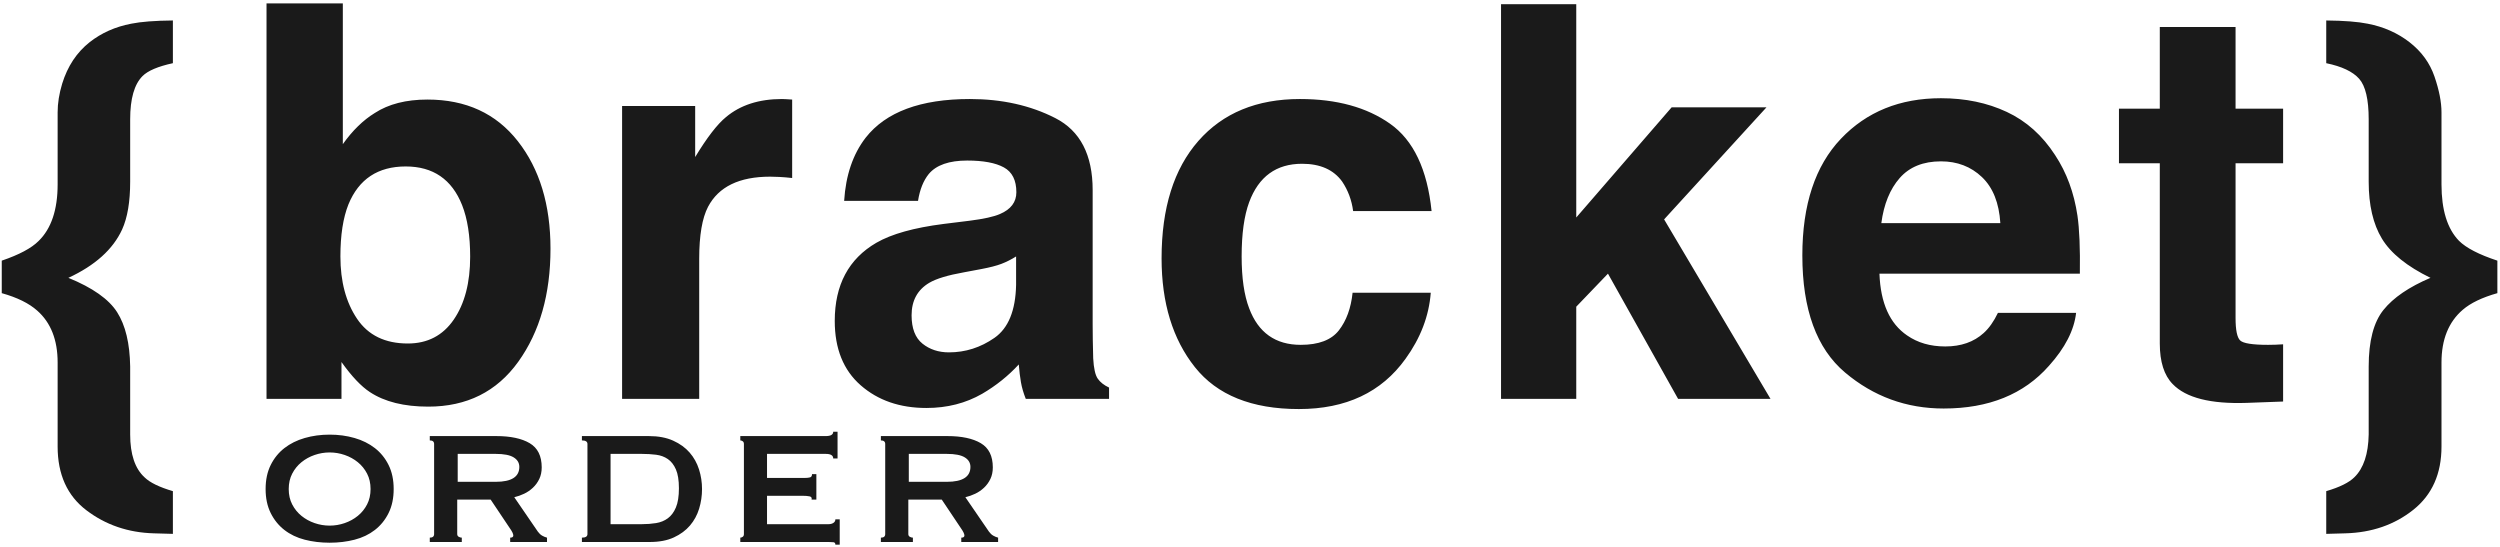 <?xml version="1.0" encoding="UTF-8"?>
<svg width="727px" height="159px" viewBox="0 0 727 159" version="1.1" xmlns="http://www.w3.org/2000/svg" xmlns:xlink="http://www.w3.org/1999/xlink">
    <!-- Generator: Sketch 52 (66869) - http://www.bohemiancoding.com/sketch -->
    <title>bracket order</title>
    <desc>Created with Sketch.</desc>
    <g id="Page-1" stroke="none" stroke-width="1" fill="none" fill-rule="evenodd">
        <g id="bracket-order" fill="#1A1A1A">
            <path d="M16.76,105.405 C16.76,98.843 14.781,93.817 10.823,90.327 C8.427,88.192 4.989,86.499 0.51,85.249 L0.51,75.796 C5.562,74.077 9.13,72.176 11.213,70.093 C14.911,66.499 16.76,61.004 16.76,53.609 L16.76,32.671 C16.76,30.015 17.203,27.228 18.088,24.312 C19.651,19.26 22.307,15.249 26.057,12.28 C29.495,9.572 33.531,7.775 38.166,6.89 C40.979,6.317 45.015,6.004 50.276,5.952 L50.276,18.374 C45.953,19.312 43.01,20.562 41.448,22.124 C39.052,24.52 37.854,28.713 37.854,34.702 L37.854,52.827 C37.854,58.661 37.073,63.296 35.51,66.734 C32.854,72.515 27.646,77.202 19.885,80.796 C26.916,83.661 31.643,86.994 34.065,90.796 C36.487,94.598 37.75,99.858 37.854,106.577 L37.854,126.343 C37.854,132.124 39.26,136.291 42.073,138.843 C43.635,140.353 46.37,141.681 50.276,142.827 L50.276,155.249 L44.729,155.093 C37.281,154.885 30.758,152.658 25.159,148.413 C19.56,144.168 16.76,137.984 16.76,129.859 L16.76,105.405 Z M124.302,28.952 C135.5,28.952 144.263,32.989 150.591,41.062 C156.919,49.135 160.083,59.551 160.083,72.312 C160.083,85.541 156.958,96.504 150.708,105.202 C144.458,113.9 135.734,118.249 124.536,118.249 C117.505,118.249 111.854,116.843 107.583,114.03 C105.031,112.364 102.271,109.447 99.302,105.28 L99.302,115.984 L77.505,115.984 L77.505,0.984 L99.693,0.984 L99.693,41.921 C102.505,37.963 105.604,34.942 108.99,32.859 C113,30.254 118.104,28.952 124.302,28.952 Z M118.599,99.89 C124.328,99.89 128.781,97.572 131.958,92.937 C135.135,88.301 136.724,82.208 136.724,74.655 C136.724,68.614 135.943,63.614 134.38,59.655 C131.411,52.155 125.943,48.405 117.974,48.405 C109.901,48.405 104.354,52.077 101.333,59.421 C99.771,63.327 98.99,68.379 98.99,74.577 C98.99,81.869 100.604,87.911 103.833,92.702 C107.062,97.494 111.984,99.89 118.599,99.89 Z M227.391,28.796 C227.807,28.796 228.159,28.809 228.445,28.835 C228.732,28.861 229.37,28.9 230.36,28.952 L230.36,51.765 C228.953,51.609 227.703,51.504 226.61,51.452 C225.516,51.4 224.63,51.374 223.953,51.374 C214.995,51.374 208.979,54.291 205.906,60.124 C204.188,63.405 203.328,68.457 203.328,75.28 L203.328,115.984 L180.906,115.984 L180.906,30.827 L202.156,30.827 L202.156,45.671 C205.594,39.994 208.589,36.114 211.141,34.03 C215.307,30.541 220.724,28.796 227.391,28.796 Z M295.48,74.577 C294.073,75.463 292.654,76.179 291.222,76.726 C289.789,77.273 287.823,77.78 285.323,78.249 L280.323,79.187 C275.636,80.02 272.276,81.036 270.245,82.234 C266.808,84.265 265.089,87.416 265.089,91.687 C265.089,95.489 266.144,98.236 268.253,99.929 C270.362,101.622 272.927,102.468 275.948,102.468 C280.74,102.468 285.154,101.062 289.19,98.249 C293.227,95.437 295.323,90.306 295.48,82.859 L295.48,74.577 Z M281.964,64.187 C286.079,63.666 289.021,63.015 290.792,62.234 C293.969,60.879 295.558,58.77 295.558,55.905 C295.558,52.416 294.347,50.007 291.925,48.679 C289.503,47.351 285.948,46.687 281.261,46.687 C276,46.687 272.276,47.989 270.089,50.593 C268.526,52.52 267.485,55.124 266.964,58.405 L245.48,58.405 C245.948,50.957 248.032,44.838 251.73,40.046 C257.615,32.546 267.719,28.796 282.042,28.796 C291.365,28.796 299.646,30.645 306.886,34.343 C314.125,38.041 317.745,45.02 317.745,55.28 L317.745,94.343 C317.745,97.051 317.797,100.332 317.901,104.187 C318.058,107.103 318.5,109.082 319.23,110.124 C319.959,111.166 321.052,112.025 322.511,112.702 L322.511,115.984 L298.292,115.984 C297.615,114.265 297.146,112.65 296.886,111.14 C296.625,109.629 296.417,107.911 296.261,105.984 C293.188,109.317 289.646,112.155 285.636,114.499 C280.844,117.26 275.427,118.64 269.386,118.64 C261.677,118.64 255.31,116.439 250.284,112.038 C245.258,107.637 242.745,101.4 242.745,93.327 C242.745,82.858 246.782,75.28 254.855,70.593 C259.282,68.041 265.792,66.218 274.386,65.124 L281.964,64.187 Z M393.49,61.374 C393.073,58.197 392.006,55.332 390.287,52.78 C387.787,49.343 383.907,47.624 378.646,47.624 C371.146,47.624 366.016,51.348 363.256,58.796 C361.797,62.754 361.068,68.015 361.068,74.577 C361.068,80.827 361.797,85.853 363.256,89.655 C365.912,96.739 370.912,100.28 378.256,100.28 C383.464,100.28 387.162,98.874 389.35,96.062 C391.537,93.249 392.865,89.603 393.334,85.124 L416.068,85.124 C415.547,91.895 413.1,98.301 408.725,104.343 C401.745,114.083 391.407,118.952 377.709,118.952 C364.011,118.952 353.933,114.89 347.475,106.765 C341.016,98.64 337.787,88.093 337.787,75.124 C337.787,60.489 341.355,49.109 348.49,40.984 C355.626,32.858 365.469,28.796 378.021,28.796 C388.699,28.796 397.435,31.192 404.232,35.984 C411.029,40.775 415.053,49.239 416.303,61.374 L393.49,61.374 Z M436.501,1.218 L458.376,1.218 L458.376,63.249 L486.11,31.218 L513.688,31.218 L483.923,63.796 L514.86,115.984 L487.985,115.984 L467.595,79.577 L458.376,89.187 L458.376,115.984 L436.501,115.984 L436.501,1.218 Z M564.433,46.921 C559.277,46.921 555.28,48.536 552.441,51.765 C549.603,54.994 547.819,59.369 547.09,64.89 L581.699,64.89 C581.334,59.004 579.55,54.538 576.347,51.491 C573.144,48.444 569.173,46.921 564.433,46.921 Z M564.433,28.562 C571.517,28.562 577.897,29.89 583.574,32.546 C589.251,35.202 593.938,39.395 597.636,45.124 C600.97,50.176 603.131,56.036 604.121,62.702 C604.694,66.609 604.928,72.233 604.824,79.577 L546.543,79.577 C546.855,88.119 549.537,94.109 554.59,97.546 C557.662,99.681 561.36,100.749 565.683,100.749 C570.267,100.749 573.991,99.447 576.855,96.843 C578.418,95.437 579.798,93.484 580.996,90.984 L603.73,90.984 C603.157,96.036 600.527,101.166 595.84,106.374 C588.548,114.655 578.34,118.796 565.215,118.796 C554.381,118.796 544.824,115.306 536.543,108.327 C528.261,101.348 524.121,89.994 524.121,74.265 C524.121,59.525 527.858,48.223 535.332,40.359 C542.806,32.494 552.506,28.562 564.433,28.562 Z M616.194,47.468 L616.194,31.609 L628.069,31.609 L628.069,7.859 L650.1,7.859 L650.1,31.609 L663.928,31.609 L663.928,47.468 L650.1,47.468 L650.1,92.468 C650.1,95.958 650.543,98.132 651.428,98.991 C652.314,99.851 655.022,100.28 659.553,100.28 C660.23,100.28 660.947,100.267 661.702,100.241 C662.457,100.215 663.199,100.176 663.928,100.124 L663.928,116.765 L653.381,117.155 C642.861,117.52 635.673,115.697 631.819,111.687 C629.319,109.135 628.069,105.202 628.069,99.89 L628.069,47.468 L616.194,47.468 Z M676.47,155.249 L676.47,142.827 C680.376,141.681 683.111,140.327 684.673,138.765 C687.33,136.161 688.71,132.02 688.814,126.343 L688.814,106.577 C688.814,99.181 690.246,93.7 693.111,90.132 C695.975,86.564 700.533,83.452 706.783,80.796 C699.96,77.463 695.259,73.674 692.681,69.429 C690.103,65.184 688.814,59.65 688.814,52.827 L688.814,34.702 C688.814,28.921 687.889,24.989 686.04,22.905 C684.192,20.822 681.001,19.312 676.47,18.374 L676.47,5.952 C681.679,6.004 685.689,6.317 688.501,6.89 C693.137,7.775 697.199,9.572 700.689,12.28 C704.179,14.989 706.6,18.322 707.955,22.28 C709.309,26.239 709.986,29.702 709.986,32.671 L709.986,53.609 C709.986,61.056 711.678,66.525 715.064,70.015 C717.147,72.098 720.871,74.025 726.236,75.796 L726.236,85.249 C721.809,86.499 718.449,88.114 716.158,90.093 C712.043,93.635 709.986,98.739 709.986,105.405 L709.986,129.859 C709.986,137.775 707.251,143.908 701.783,148.257 C696.314,152.606 689.725,154.885 682.017,155.093 L676.47,155.249 Z" id="{bracket}"></path>
            <path d="M95.86,131.571 C94.367,131.571 92.909,131.816 91.485,132.306 C90.062,132.796 88.79,133.496 87.67,134.406 C86.55,135.316 85.652,136.425 84.975,137.731 C84.298,139.038 83.96,140.531 83.96,142.211 C83.96,143.891 84.298,145.385 84.975,146.691 C85.652,147.998 86.55,149.106 87.67,150.016 C88.79,150.926 90.062,151.626 91.485,152.116 C92.909,152.606 94.367,152.851 95.86,152.851 C97.354,152.851 98.812,152.606 100.235,152.116 C101.659,151.626 102.93,150.926 104.05,150.016 C105.17,149.106 106.068,147.998 106.745,146.691 C107.422,145.385 107.76,143.891 107.76,142.211 C107.76,140.531 107.422,139.038 106.745,137.731 C106.068,136.425 105.17,135.316 104.05,134.406 C102.93,133.496 101.659,132.796 100.235,132.306 C98.812,131.816 97.354,131.571 95.86,131.571 Z M95.86,126.391 C98.427,126.391 100.842,126.718 103.105,127.371 C105.369,128.025 107.34,129.005 109.02,130.311 C110.7,131.618 112.03,133.263 113.01,135.246 C113.99,137.23 114.48,139.551 114.48,142.211 C114.48,144.871 113.99,147.193 113.01,149.176 C112.03,151.16 110.7,152.805 109.02,154.111 C107.34,155.418 105.369,156.363 103.105,156.946 C100.842,157.53 98.427,157.821 95.86,157.821 C93.293,157.821 90.879,157.53 88.615,156.946 C86.352,156.363 84.38,155.418 82.7,154.111 C81.02,152.805 79.69,151.16 78.71,149.176 C77.73,147.193 77.24,144.871 77.24,142.211 C77.24,139.551 77.73,137.23 78.71,135.246 C79.69,133.263 81.02,131.618 82.7,130.311 C84.38,129.005 86.352,128.025 88.615,127.371 C90.879,126.718 93.293,126.391 95.86,126.391 Z M144.16,140.111 C148.734,140.111 151.02,138.665 151.02,135.771 C151.02,134.605 150.472,133.683 149.375,133.006 C148.278,132.33 146.54,131.991 144.16,131.991 L133.1,131.991 L133.1,140.111 L144.16,140.111 Z M144.3,126.811 C148.454,126.811 151.697,127.5 154.03,128.876 C156.364,130.253 157.53,132.598 157.53,135.911 C157.53,137.171 157.297,138.291 156.83,139.271 C156.363,140.251 155.745,141.103 154.975,141.826 C154.205,142.55 153.354,143.133 152.42,143.576 C151.487,144.02 150.53,144.358 149.55,144.591 L156.41,154.601 C156.784,155.115 157.192,155.5 157.635,155.756 C158.079,156.013 158.557,156.211 159.07,156.351 L159.07,157.611 L148.36,157.611 L148.36,156.351 C148.967,156.351 149.27,156.141 149.27,155.721 C149.27,155.255 148.92,154.531 148.22,153.551 L142.69,145.291 L132.96,145.291 L132.96,155.301 C132.96,155.675 133.112,155.943 133.415,156.106 C133.719,156.27 134.01,156.351 134.29,156.351 L134.29,157.611 L124.98,157.611 L124.98,156.351 C125.82,156.351 126.24,156.001 126.24,155.301 L126.24,129.121 C126.24,128.421 125.82,128.071 124.98,128.071 L124.98,126.811 L144.3,126.811 Z M186.65,152.431 C188.097,152.431 189.473,152.326 190.78,152.116 C192.087,151.906 193.23,151.44 194.21,150.716 C195.19,149.993 195.972,148.943 196.555,147.566 C197.139,146.19 197.43,144.335 197.43,142.001 C197.43,139.668 197.139,137.836 196.555,136.506 C195.972,135.176 195.19,134.173 194.21,133.496 C193.23,132.82 192.087,132.4 190.78,132.236 C189.473,132.073 188.097,131.991 186.65,131.991 L177.55,131.991 L177.55,152.431 L186.65,152.431 Z M169.22,156.351 C170.294,156.351 170.83,156.001 170.83,155.301 L170.83,129.121 C170.83,128.421 170.294,128.071 169.22,128.071 L169.22,126.811 L188.68,126.811 C191.434,126.811 193.79,127.255 195.75,128.141 C197.71,129.028 199.308,130.183 200.545,131.606 C201.782,133.03 202.692,134.663 203.275,136.506 C203.859,138.35 204.15,140.251 204.15,142.211 C204.15,144.171 203.87,146.073 203.31,147.916 C202.75,149.76 201.864,151.393 200.65,152.816 C199.437,154.24 197.874,155.395 195.96,156.281 C194.047,157.168 191.714,157.611 188.96,157.611 L169.22,157.611 L169.22,156.351 Z M242.3,133.321 C242.3,132.435 241.577,131.991 240.13,131.991 L223.05,131.991 L223.05,138.991 L233.83,138.991 C234.624,138.991 235.207,138.933 235.58,138.816 C235.954,138.7 236.14,138.385 236.14,137.871 L237.4,137.871 L237.4,145.291 L236,145.291 C236.14,144.778 235.954,144.463 235.44,144.346 C234.927,144.23 234.204,144.171 233.27,144.171 L223.05,144.171 L223.05,152.431 L240.97,152.431 C241.53,152.431 241.997,152.303 242.37,152.046 C242.744,151.79 242.93,151.451 242.93,151.031 L244.19,151.031 L244.19,158.381 L242.93,158.381 C242.93,157.961 242.744,157.728 242.37,157.681 C241.997,157.635 241.53,157.611 240.97,157.611 L215.28,157.611 L215.28,156.351 C215.513,156.351 215.747,156.27 215.98,156.106 C216.214,155.943 216.33,155.675 216.33,155.301 L216.33,129.121 C216.33,128.748 216.214,128.48 215.98,128.316 C215.747,128.153 215.513,128.071 215.28,128.071 L215.28,126.811 L240.13,126.811 C241.577,126.811 242.3,126.391 242.3,125.551 L243.56,125.551 L243.56,133.321 L242.3,133.321 Z M275.34,140.111 C279.914,140.111 282.2,138.665 282.2,135.771 C282.2,134.605 281.652,133.683 280.555,133.006 C279.458,132.33 277.72,131.991 275.34,131.991 L264.28,131.991 L264.28,140.111 L275.34,140.111 Z M275.48,126.811 C279.634,126.811 282.877,127.5 285.21,128.876 C287.544,130.253 288.71,132.598 288.71,135.911 C288.71,137.171 288.477,138.291 288.01,139.271 C287.543,140.251 286.925,141.103 286.155,141.826 C285.385,142.55 284.534,143.133 283.6,143.576 C282.667,144.02 281.71,144.358 280.73,144.591 L287.59,154.601 C287.964,155.115 288.372,155.5 288.815,155.756 C289.259,156.013 289.737,156.211 290.25,156.351 L290.25,157.611 L279.54,157.611 L279.54,156.351 C280.147,156.351 280.45,156.141 280.45,155.721 C280.45,155.255 280.1,154.531 279.4,153.551 L273.87,145.291 L264.14,145.291 L264.14,155.301 C264.14,155.675 264.292,155.943 264.595,156.106 C264.899,156.27 265.19,156.351 265.47,156.351 L265.47,157.611 L256.16,157.611 L256.16,156.351 C257,156.351 257.42,156.001 257.42,155.301 L257.42,129.121 C257.42,128.421 257,128.071 256.16,128.071 L256.16,126.811 L275.48,126.811 Z" id="order"></path>
        </g>
    </g>
</svg>